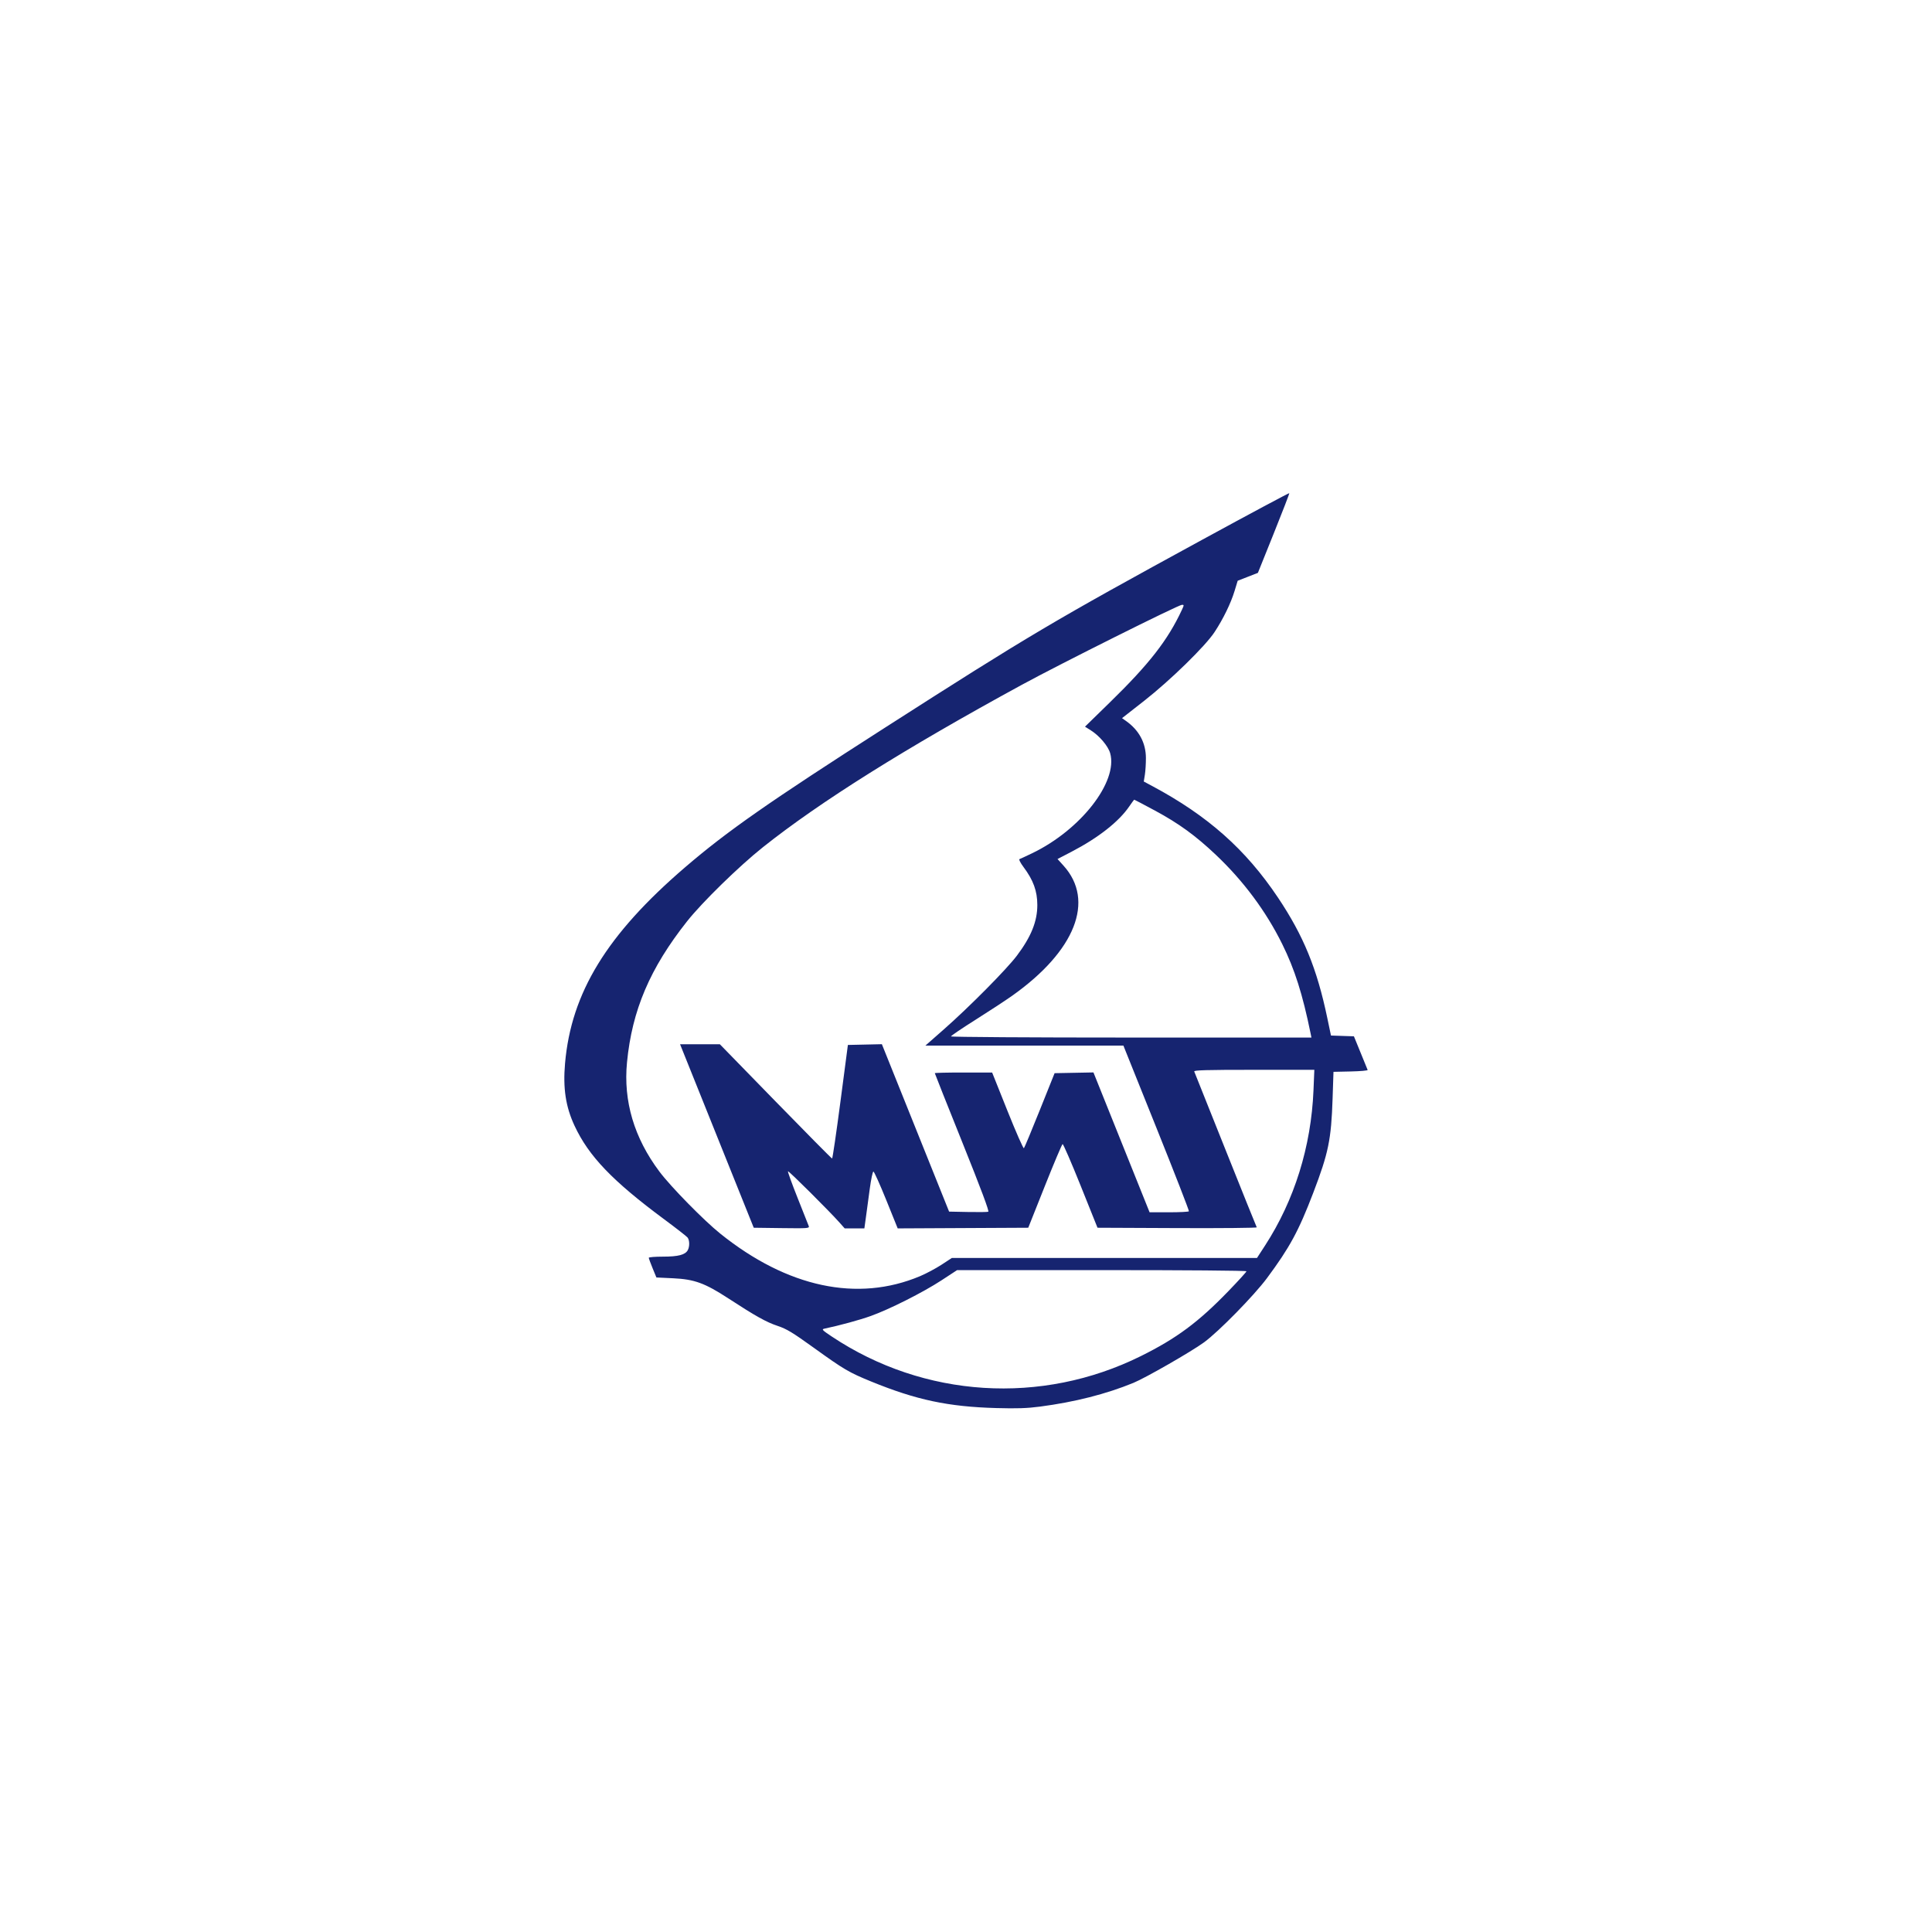 <svg width="380" height="380" viewBox="0 0 380 380" fill="none" xmlns="http://www.w3.org/2000/svg">
<path fill-rule="evenodd" clip-rule="evenodd" d="M236.502 106.139C207.215 122.115 202.431 124.95 174.045 143.134C151.21 157.763 143.037 163.472 134.771 170.566C119.372 183.782 112.354 195.238 111.138 209.144C110.71 214.042 111.262 217.679 113.001 221.412C115.796 227.412 120.456 232.274 130.658 239.837C132.993 241.568 135.053 243.174 135.236 243.407C135.643 243.926 135.666 245.166 135.281 245.883C134.785 246.805 133.415 247.165 130.401 247.165C128.864 247.165 127.606 247.266 127.606 247.389C127.606 247.512 127.944 248.435 128.356 249.438L129.106 251.263L132.403 251.42C136.586 251.62 138.638 252.368 143.252 255.375C148.637 258.883 150.719 260.045 152.949 260.789C154.738 261.385 155.865 262.068 160.114 265.126C165.999 269.363 166.976 269.938 171.336 271.72C180.225 275.353 186.492 276.685 195.938 276.948C200.035 277.062 202.001 276.997 204.562 276.661C211.373 275.769 217.555 274.197 222.927 271.994C225.323 271.011 234.345 265.833 236.826 264.016C239.712 261.904 246.649 254.826 249.197 251.395C253.666 245.375 255.42 242.141 258.3 234.611C261.289 226.795 261.837 224.131 262.103 216.103L262.279 210.816L265.682 210.742C267.553 210.701 269.046 210.569 268.999 210.449C268.952 210.329 268.325 208.79 267.605 207.03L266.298 203.829L264.041 203.754L261.785 203.678L261.066 200.241C259.027 190.489 256.386 184.043 251.35 176.526C245.008 167.058 237.553 160.446 226.639 154.609L224.966 153.714L225.18 152.392C225.297 151.665 225.39 150.178 225.386 149.088C225.375 146.099 224.032 143.609 221.449 141.788L220.689 141.252L225.032 137.851C230.163 133.832 237.053 127.106 238.879 124.334C240.587 121.741 242.082 118.677 242.819 116.257L243.438 114.225L245.426 113.45L247.414 112.675L250.535 104.912C252.252 100.641 253.627 97.082 253.589 97.001C253.552 96.921 245.863 101.033 236.502 106.139ZM232.468 119.942C229.68 125.923 226.062 130.572 218.305 138.142L213.404 142.926L214.549 143.648C216.244 144.715 217.964 146.749 218.357 148.148C219.936 153.765 212.553 163.232 203.015 167.821C201.799 168.406 200.674 168.928 200.514 168.981C200.354 169.034 200.708 169.725 201.3 170.516C203.243 173.11 204.023 175.248 204.028 177.997C204.035 181.217 202.806 184.261 199.998 187.98C197.962 190.677 190.617 198.09 185.656 202.452L182.009 205.661H201.485H220.961L227.463 221.853C231.04 230.758 233.91 238.134 233.843 238.243C233.776 238.352 232.008 238.441 229.915 238.441H226.109L220.589 224.688L215.068 210.934L211.247 211.007L207.426 211.08L204.513 218.35C202.912 222.348 201.506 225.718 201.39 225.838C201.274 225.957 199.821 222.658 198.16 218.505L195.142 210.954L189.503 210.951C186.401 210.949 183.864 211.008 183.864 211.081C183.864 211.154 186.303 217.287 189.285 224.711C192.971 233.891 194.601 238.248 194.38 238.333C194.201 238.401 192.395 238.424 190.366 238.383L186.677 238.309L180.066 221.845L173.454 205.381L170.111 205.455L166.769 205.528L165.301 216.698C164.494 222.841 163.756 227.867 163.662 227.867C163.568 227.867 158.564 222.811 152.541 216.632L141.591 205.396H137.676H133.761L141.007 223.439L148.252 241.481L153.749 241.553C158.913 241.62 159.235 241.596 159.073 241.156C158.979 240.899 157.988 238.4 156.872 235.603C155.757 232.806 154.907 230.454 154.984 230.377C155.12 230.242 163.089 238.172 165.148 240.49L166.146 241.614H168.078H170.01L170.313 239.433C170.48 238.233 170.821 235.715 171.07 233.836C171.32 231.958 171.644 230.426 171.79 230.431C171.936 230.437 173.07 232.954 174.311 236.026L176.566 241.61L189.405 241.546L202.244 241.481L205.503 233.294C207.295 228.791 208.868 225.071 208.998 225.028C209.128 224.985 210.726 228.669 212.55 233.216L215.865 241.481L231.593 241.55C240.243 241.587 247.259 241.52 247.185 241.4C247.111 241.28 244.345 234.409 241.038 226.131C237.732 217.853 234.966 210.931 234.892 210.75C234.785 210.488 237.238 210.419 246.635 210.419H258.514L258.346 214.451C257.886 225.526 254.59 236.09 248.818 244.984L247.231 247.429H217.221H187.212L185.177 248.76C184.058 249.491 182.156 250.505 180.95 251.012C168.664 256.173 154.861 253.232 141.671 242.641C138.427 240.037 131.938 233.421 129.697 230.432C124.723 223.8 122.582 216.581 123.324 208.941C124.318 198.697 127.839 190.436 135.14 181.209C138.104 177.464 145.35 170.382 150.03 166.657C161.27 157.709 177.984 147.224 200.98 134.693C208.449 130.623 231.785 118.964 232.479 118.956C232.902 118.951 232.901 119.013 232.468 119.942ZM227.19 159.445C231.853 161.958 235.135 164.343 239.138 168.127C244.561 173.255 249.013 179.24 252.202 185.694C254.647 190.642 256.202 195.536 257.768 203.215L257.943 204.074H222.495C202.591 204.074 187.048 203.974 187.048 203.845C187.048 203.718 189.227 202.242 191.891 200.564C194.555 198.886 197.798 196.759 199.099 195.837C211.498 187.05 215.402 177.157 209.189 170.273L208.002 168.958L210.771 167.518C216.023 164.785 220.073 161.603 222.115 158.604C222.604 157.885 223.044 157.293 223.092 157.29C223.139 157.286 224.983 158.256 227.19 159.445ZM245.163 250.043C245.163 250.171 243.547 251.947 241.573 253.988C235.705 260.056 231.412 263.242 224.427 266.711C204.858 276.43 181.732 274.97 163.589 262.87C161.734 261.634 161.565 261.455 162.129 261.336C165.181 260.689 169.052 259.633 171.256 258.845C174.959 257.521 181.562 254.19 185.191 251.817L188.242 249.821L216.703 249.815C233.032 249.811 245.163 249.908 245.163 250.043Z" fill="#162470"/>
</svg>
